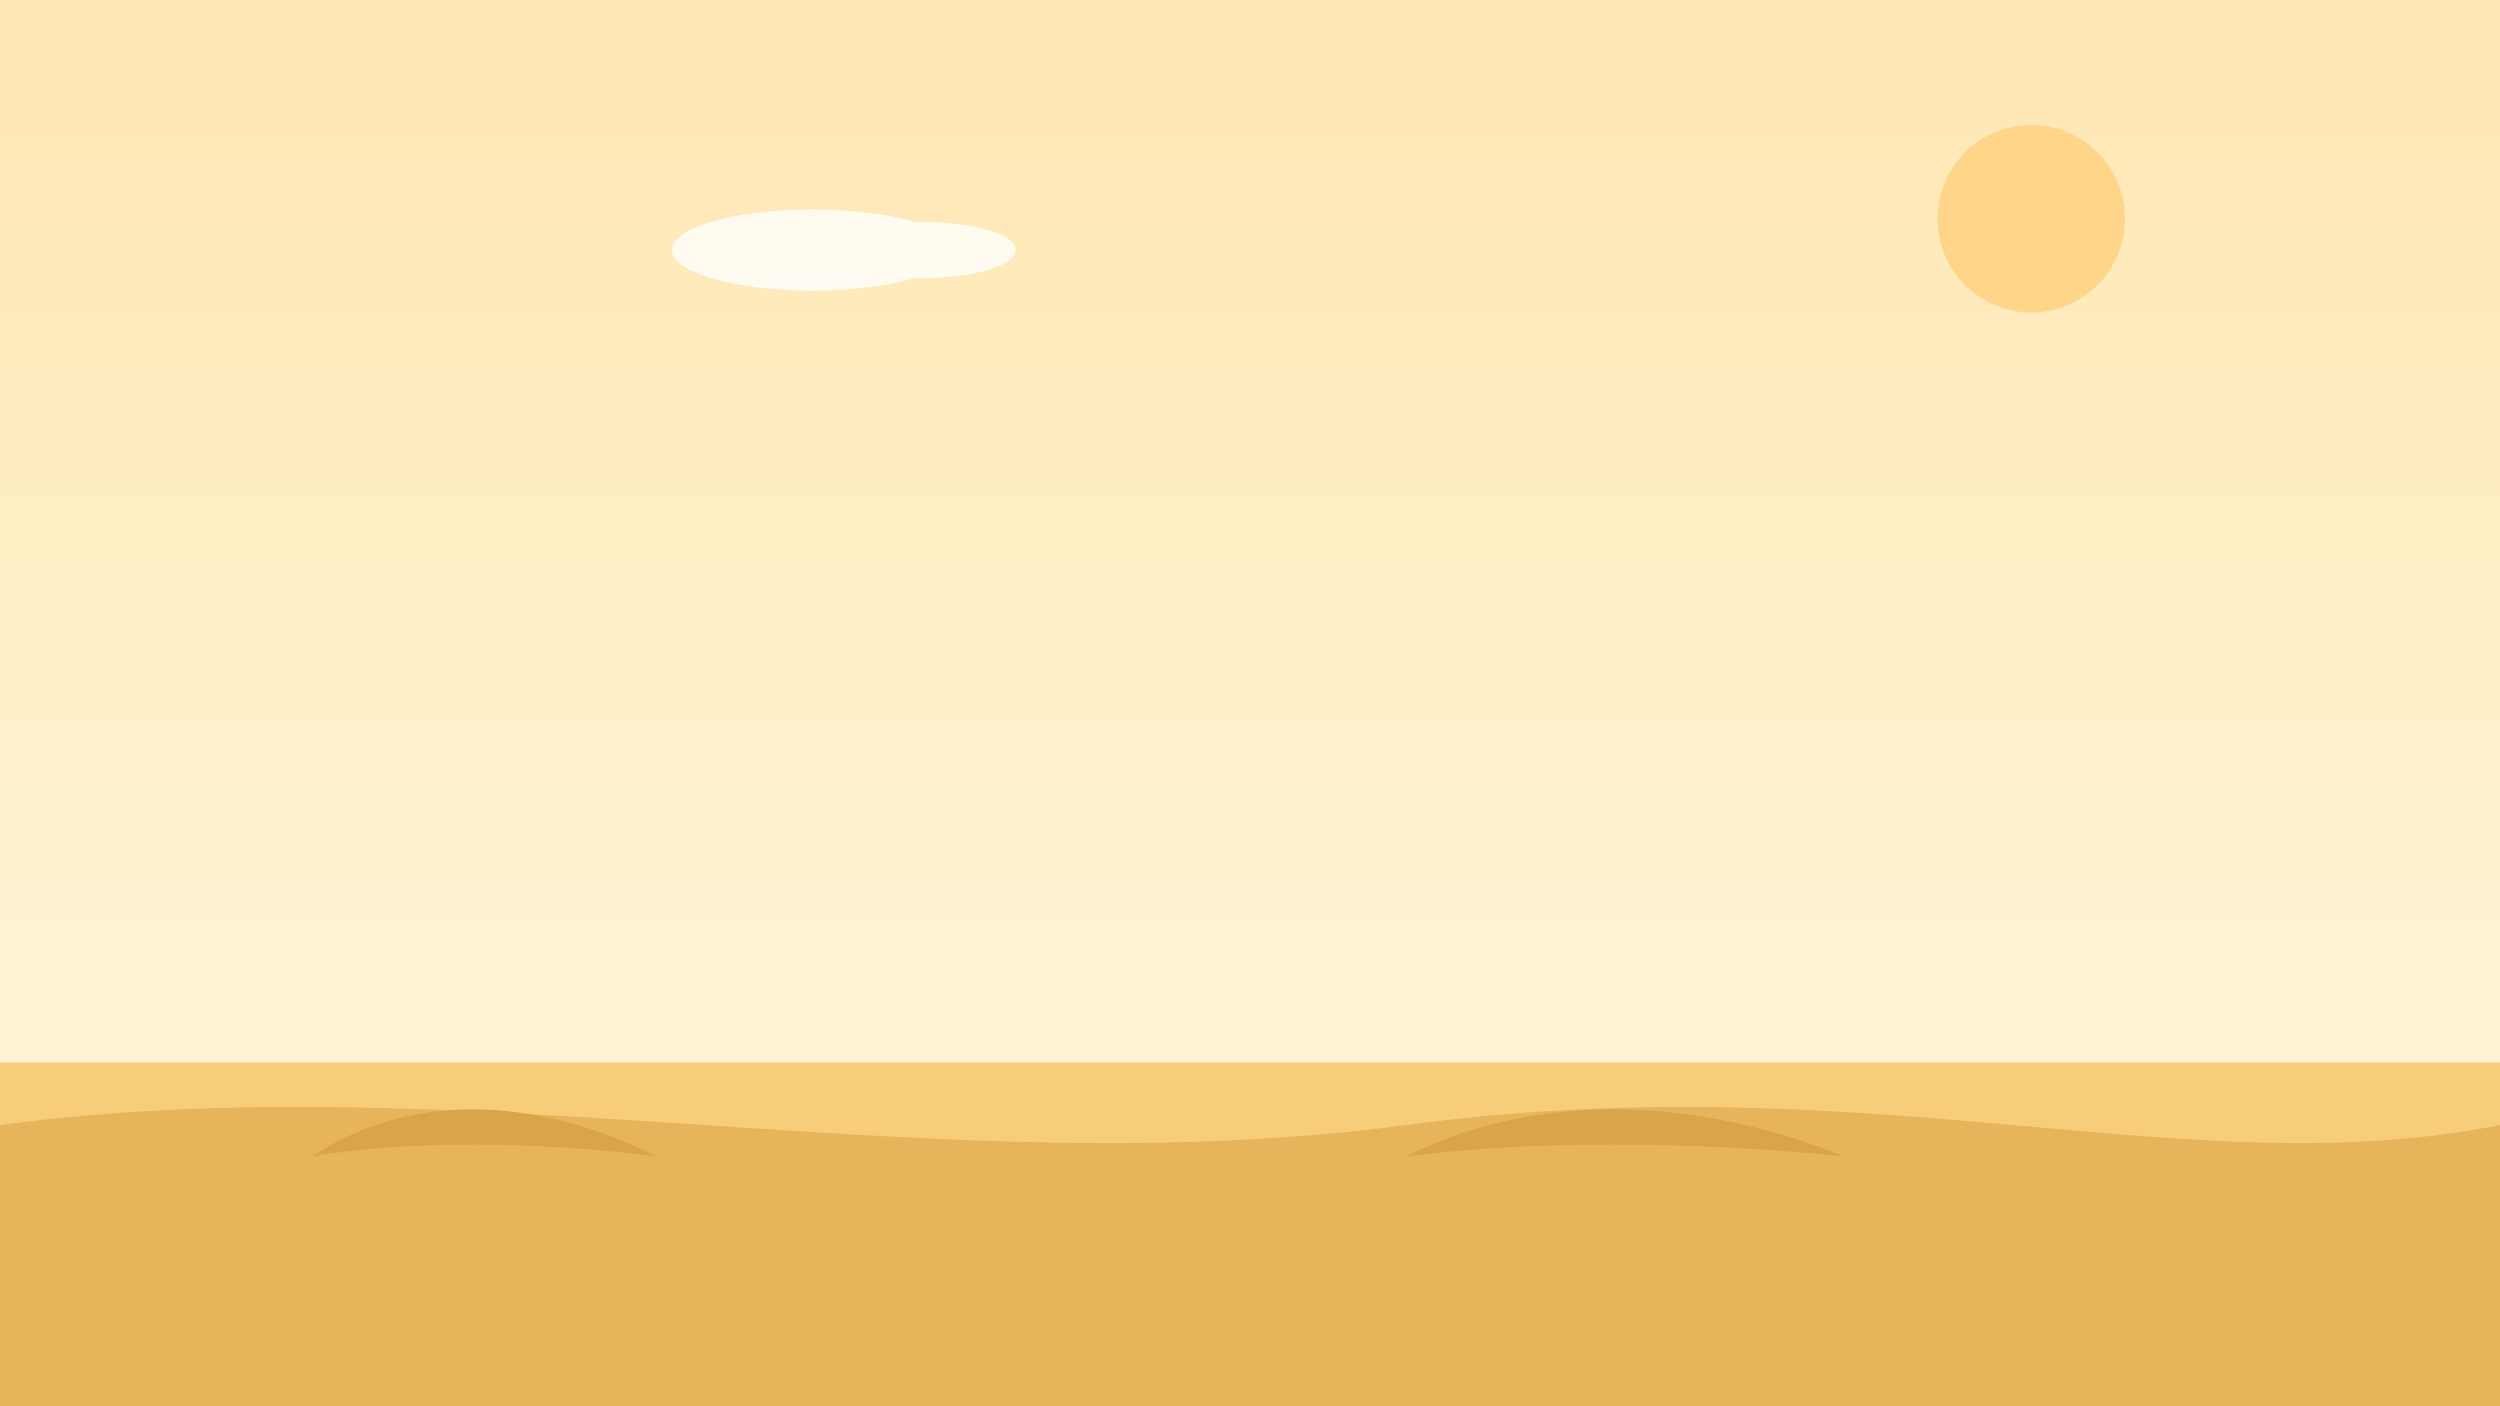 <svg xmlns="http://www.w3.org/2000/svg" viewBox="0 0 1600 900" width="1600" height="900">
  <rect x="0" y="0" width="1600" height="900" fill="#333333" stroke="none"/>
  <defs>
    <linearGradient id="sky" x1="0" y1="0" x2="0" y2="1">
      <stop offset="0%" stop-color="#ffe7b3"/>
      <stop offset="100%" stop-color="#fff7df"/>
    </linearGradient>
  </defs>
  <rect width="1600" height="900" fill="url(#sky)"/>
  <!-- sun and clouds -->
  <circle cx="1300" cy="140" r="60" fill="#ffd58a"/>
  <g fill="#ffffff" opacity="0.8">
    <ellipse cx="520" cy="160" rx="90" ry="26"/>
    <ellipse cx="590" cy="160" rx="60" ry="18"/>
  </g>
  <!-- dunes -->
  <rect y="680" width="1600" height="220" fill="#f7cd7a"/>
  <path d="M0 720 C 300 680, 600 760, 900 720 C 1200 680, 1400 760, 1600 720 L 1600 900 L 0 900 Z" fill="#e6b45b"/>
  <path d="M200 740 C 260 700, 340 700, 420 740 C 340 730, 260 730, 200 740 Z" fill="#d9a44a"/>
  <path d="M900 740 C 980 700, 1080 700, 1180 740 C 1080 730, 980 730, 900 740 Z" fill="#d9a44a"/>
</svg>

